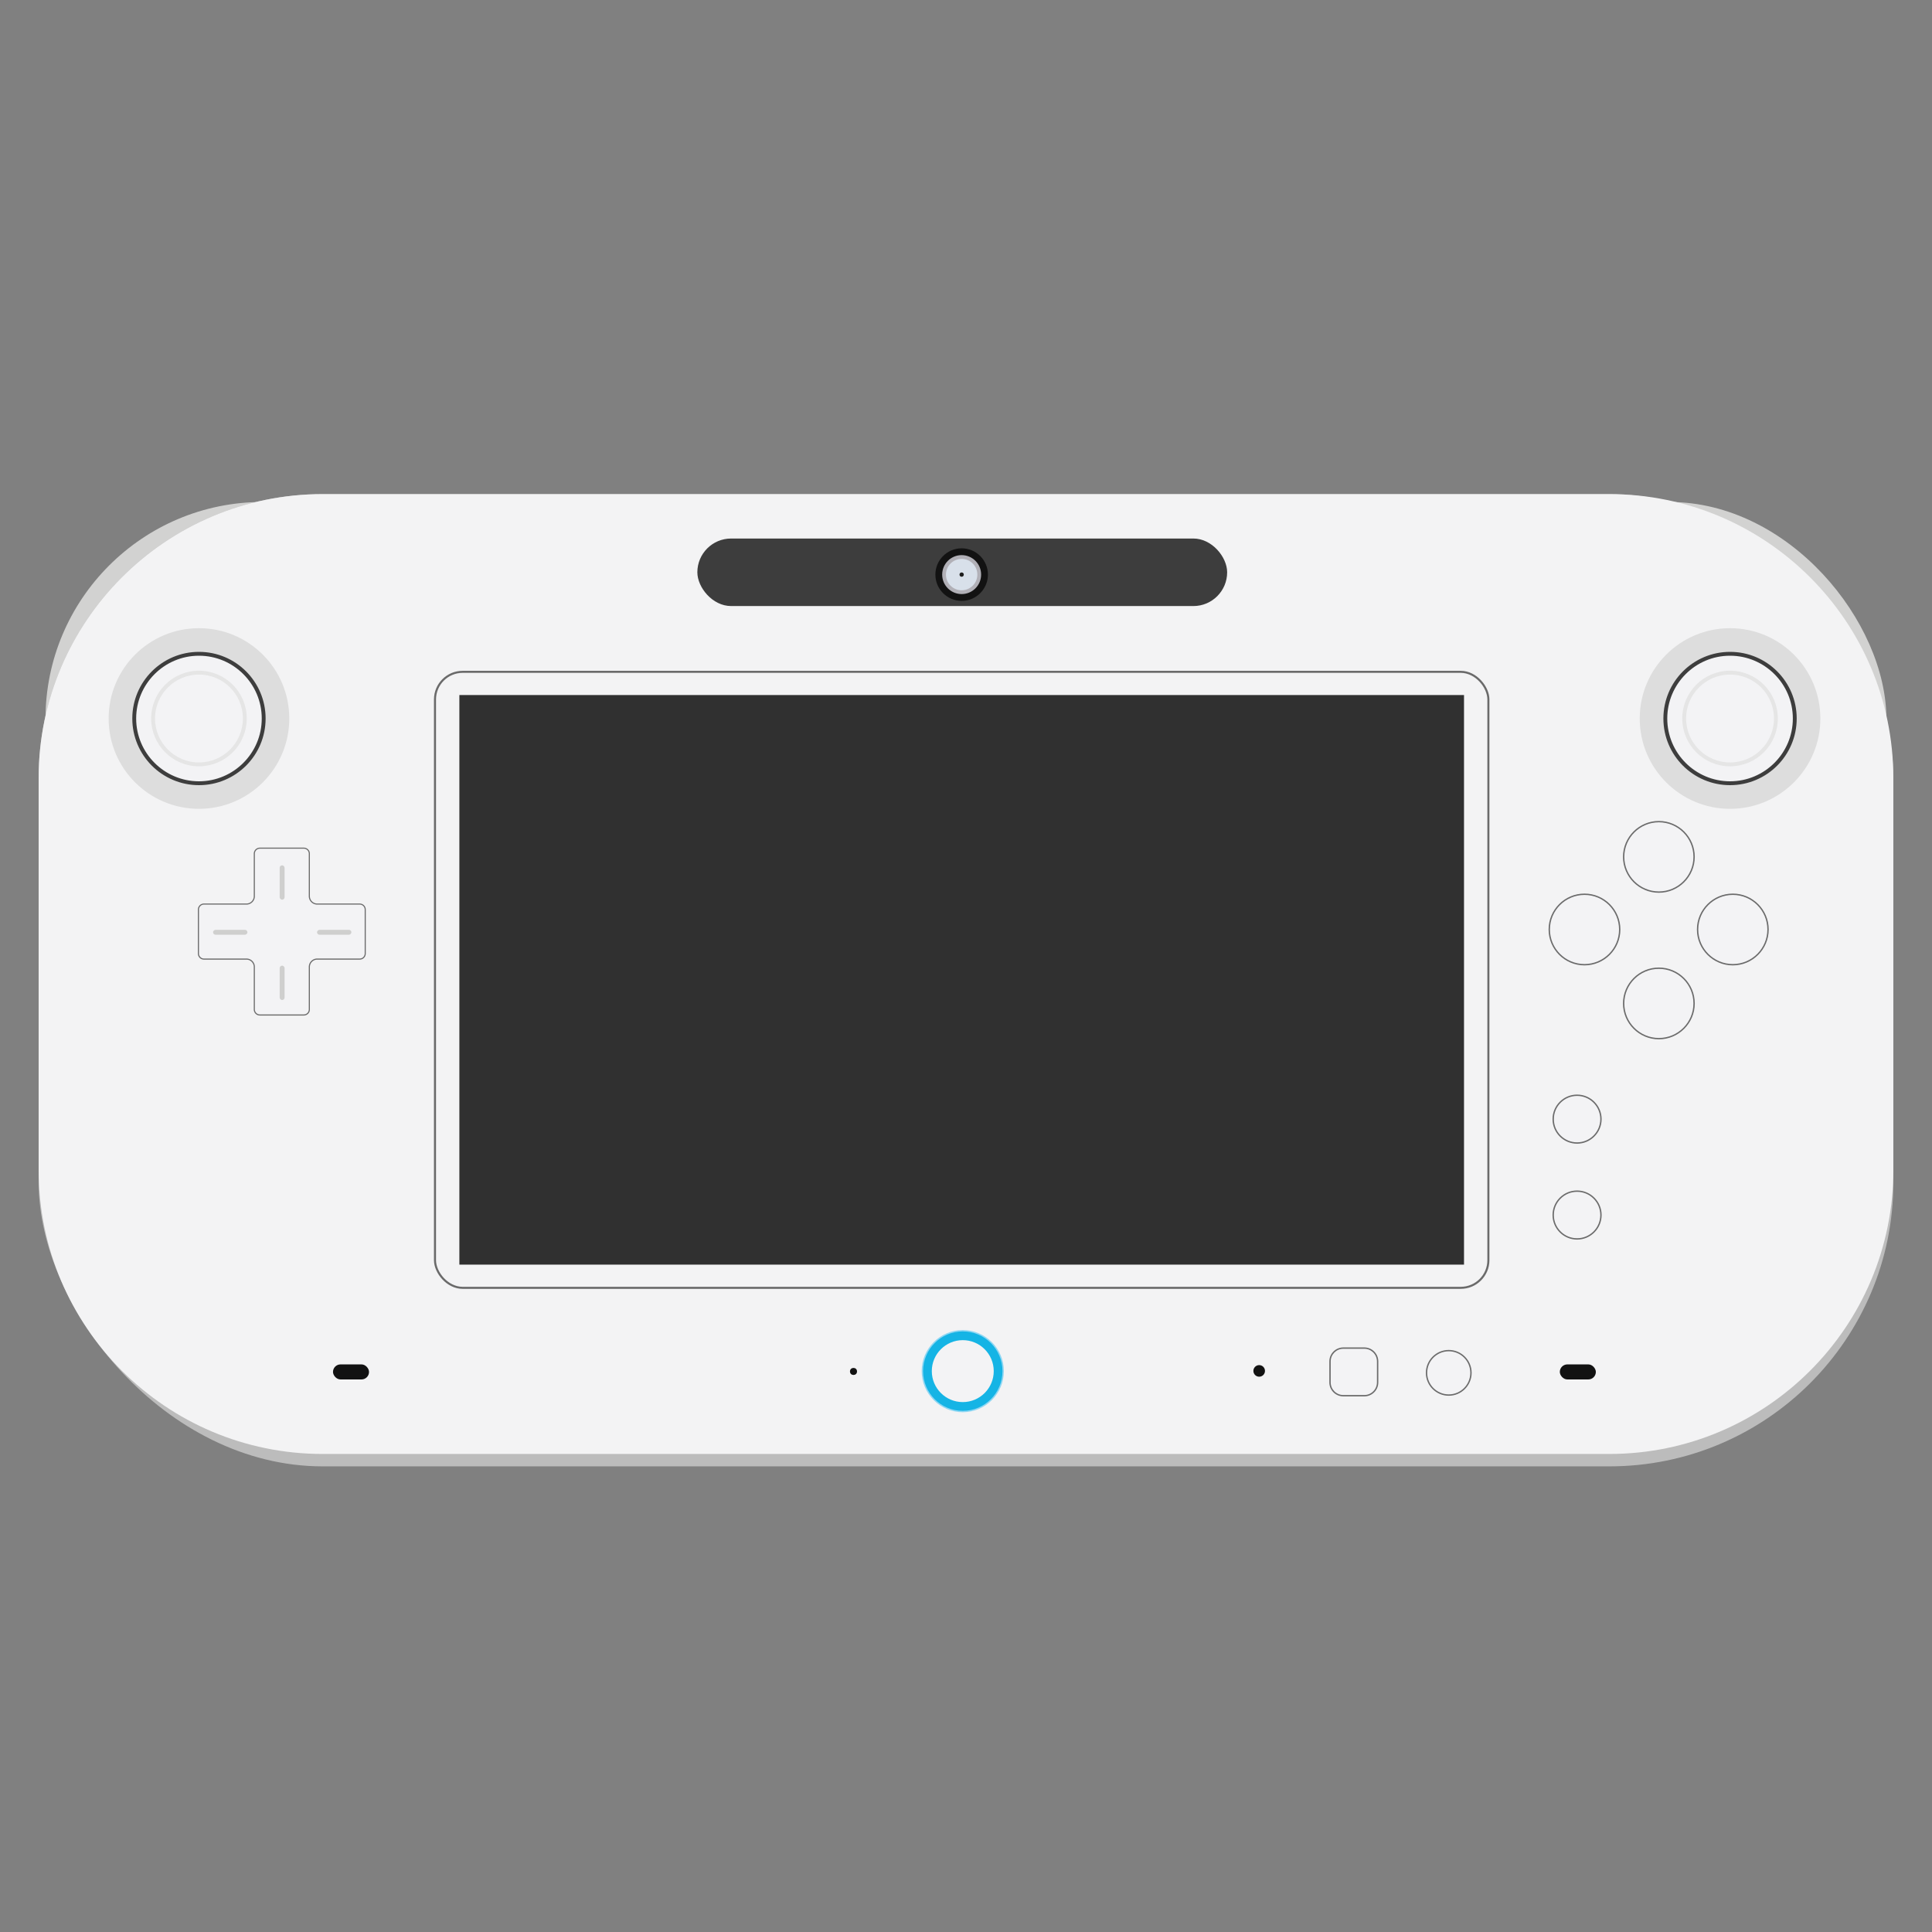 <svg xmlns="http://www.w3.org/2000/svg" id="Layer_2" data-name="Layer 2" viewBox="0 0 1000 1000"><rect x="0" y="0" width="1000" height="1000" fill="#808080" stroke="none"/><defs><style>.cls-1{fill:#ddd}.cls-2{fill:#f3f3f5}.cls-6{stroke:#e5e5e5;stroke-width:2px;fill:none;stroke-miterlimit:10}.cls-8{fill:#cfcfce}.cls-9{fill:#3d3d3d}.cls-11{fill:#121212}.cls-15{fill:#6b6b6b}</style></defs><rect width="952.84" height="292.51" x="23.55" y="259.83" rx="112.34" ry="112.34" style="fill:#d2d2d1"/><rect width="960" height="503.24" x="20" y="255.75" rx="147.01" ry="147.01" style="fill:#bcbcbc"/><path d="M167.01 255.75h665.97c81.14 0 147.01 65.87 147.01 147.01v202.8c0 81.14-65.87 147.01-147.01 147.01H167.01C85.87 752.57 20 686.7 20 605.56v-202.8c0-81.14 65.87-147.01 147.01-147.01" style="fill:#f3f3f4"/><path d="M237.77 359.75h520v294.82h-520z" style="fill:#303030"/><rect width="545.24" height="318.84" x="225.15" y="347.74" rx="14.31" ry="14.31" style="fill:none;stroke-miterlimit:10;stroke:#6a6a6a;stroke-width:1.06px"/><path d="M134.5 525.35c-1.58 0-2.87-1.29-2.87-2.87v-21.99c0-2.25-1.83-4.08-4.08-4.08h-21.99c-1.58 0-2.87-1.29-2.87-2.87v-22.75c0-1.58 1.29-2.87 2.87-2.87h21.99c2.25 0 4.08-1.83 4.08-4.08v-21.99c0-1.58 1.29-2.87 2.87-2.87h22.75c1.58 0 2.87 1.29 2.87 2.87v21.99c0 2.25 1.83 4.08 4.08 4.08h21.99c1.58 0 2.87 1.29 2.87 2.87v22.75c0 1.58-1.29 2.87-2.87 2.87H164.2c-2.25 0-4.08 1.83-4.08 4.08v21.99c0 1.58-1.29 2.87-2.87 2.87z" class="cls-2"/><path d="M157.25 439.29a2.58 2.58 0 0 1 2.58 2.58v21.99c0 2.41 1.95 4.36 4.36 4.36h21.99a2.58 2.58 0 0 1 2.58 2.58v22.75a2.58 2.58 0 0 1-2.58 2.58h-21.99c-2.41 0-4.36 1.95-4.36 4.36v21.99a2.58 2.58 0 0 1-2.58 2.58H134.5a2.58 2.58 0 0 1-2.58-2.58v-21.99c0-2.41-1.95-4.36-4.36-4.36h-21.99a2.58 2.58 0 0 1-2.58-2.58V470.8a2.58 2.58 0 0 1 2.58-2.58h21.99c2.41 0 4.36-1.95 4.36-4.36v-21.99a2.58 2.58 0 0 1 2.58-2.58zm0-.56H134.5a3.15 3.15 0 0 0-3.15 3.15v21.99c0 2.09-1.7 3.79-3.79 3.79h-21.99a3.15 3.15 0 0 0-3.15 3.15v22.75a3.15 3.15 0 0 0 3.15 3.15h21.99c2.09 0 3.79 1.7 3.79 3.79v21.99a3.15 3.15 0 0 0 3.15 3.15h22.75a3.15 3.15 0 0 0 3.15-3.15V500.5c0-2.09 1.7-3.79 3.79-3.79h21.99a3.15 3.15 0 0 0 3.15-3.15v-22.75a3.15 3.15 0 0 0-3.15-3.15h-21.99c-2.09 0-3.79-1.7-3.79-3.79v-21.99a3.15 3.15 0 0 0-3.15-3.15" class="cls-15"/><rect width="2.54" height="17.78" x="144.76" y="447.9" class="cls-8" rx="1.27" ry="1.27"/><rect width="2.54" height="17.78" x="144.76" y="499.82" class="cls-8" rx="1.27" ry="1.27"/><rect width="2.54" height="17.78" x="171.72" y="473.65" class="cls-8" rx="1.27" ry="1.27" transform="rotate(-90 172.995 482.545)"/><rect width="2.54" height="17.78" x="117.9" y="473.65" class="cls-8" rx="1.27" ry="1.27" transform="rotate(-90 119.175 482.545)"/><rect width="274.22" height="34.95" x="360.95" y="278.74" class="cls-9" rx="17.47" ry="17.47"/><circle cx="497.75" cy="297.41" r="13.6" class="cls-11"/><circle cx="497.75" cy="297.41" r="10.08" style="fill:#b1b0b7"/><circle cx="497.75" cy="297.41" r="8.12" style="fill:#d8e0ea"/><circle cx="497.75" cy="297.41" r="1.11" style="fill:#1e1e1e"/><rect width="18.65" height="7.79" x="172.36" y="706.21" class="cls-11" rx="3.9" ry="3.9"/><rect width="18.65" height="7.79" x="807.36" y="706.21" class="cls-11" rx="3.9" ry="3.9"/><path d="M498.33 730.61c-11.53 0-20.92-9.38-20.92-20.92s9.38-20.92 20.92-20.92 20.92 9.38 20.92 20.92-9.38 20.92-20.92 20.92" style="fill:#15b4e5"/><path d="M498.33 689.13c11.36 0 20.56 9.21 20.56 20.56s-9.21 20.56-20.56 20.56-20.56-9.21-20.56-20.56 9.21-20.56 20.56-20.56m0-.71c-11.73 0-21.27 9.54-21.27 21.27s9.54 21.27 21.27 21.27 21.27-9.54 21.27-21.27-9.54-21.27-21.27-21.27" style="fill:#8fd7f3"/><path d="M858.63 461.74c-10.05 0-18.23-8.18-18.23-18.23s8.18-18.23 18.23-18.23 18.23 8.18 18.23 18.23-8.18 18.23-18.23 18.23" class="cls-2"/><path d="M858.63 425.63c9.87 0 17.88 8.01 17.88 17.88s-8.01 17.88-17.88 17.88-17.88-8.01-17.88-17.88 8.01-17.88 17.88-17.88m0-.71c-10.25 0-18.59 8.34-18.59 18.59s8.34 18.59 18.59 18.59 18.59-8.34 18.59-18.59-8.34-18.59-18.59-18.59" class="cls-15"/><path d="M858.63 537.6c-10.05 0-18.23-8.18-18.23-18.23s8.18-18.23 18.23-18.23 18.23 8.18 18.23 18.23-8.18 18.23-18.23 18.23" class="cls-2"/><path d="M858.63 501.49c9.87 0 17.88 8.01 17.88 17.88s-8.01 17.88-17.88 17.88-17.88-8.01-17.88-17.88 8.01-17.88 17.88-17.88m0-.71c-10.25 0-18.59 8.34-18.59 18.59s8.34 18.59 18.59 18.59 18.59-8.34 18.59-18.59-8.34-18.59-18.59-18.59" class="cls-15"/><path d="M695.29 697.78h10.87c3.8 0 6.89 3.09 6.89 6.89v10.87c0 3.8-3.09 6.89-6.89 6.89h-10.87a6.88 6.88 0 0 1-6.88-6.88v-10.87c0-3.8 3.09-6.89 6.89-6.89Z" class="cls-2"/><path d="M706.17 698.13c3.61 0 6.53 2.92 6.53 6.53v10.87c0 3.61-2.92 6.53-6.53 6.53H695.3c-3.61 0-6.53-2.92-6.53-6.53v-10.87c0-3.61 2.92-6.53 6.53-6.53zm0-.71H695.3c-3.99 0-7.24 3.25-7.24 7.24v10.87c0 3.99 3.25 7.24 7.24 7.24h10.87c3.99 0 7.24-3.25 7.24-7.24v-10.87c0-3.99-3.25-7.24-7.24-7.24" class="cls-15"/><path d="M816.29 591.63c-6.82 0-12.37-5.55-12.37-12.37s5.55-12.37 12.37-12.37 12.37 5.55 12.37 12.37-5.55 12.37-12.37 12.37" class="cls-2"/><path d="M816.29 567.25c6.63 0 12.01 5.38 12.01 12.01s-5.38 12.01-12.01 12.01-12.01-5.38-12.01-12.01 5.38-12.01 12.01-12.01m0-.71c-7.01 0-12.72 5.71-12.72 12.72s5.71 12.72 12.72 12.72 12.72-5.71 12.72-12.72-5.71-12.72-12.72-12.72" class="cls-15"/><path d="M816.29 641.26c-6.82 0-12.37-5.55-12.37-12.37s5.55-12.37 12.37-12.37 12.37 5.55 12.37 12.37-5.55 12.37-12.37 12.37" class="cls-2"/><path d="M816.29 616.89c6.63 0 12.01 5.38 12.01 12.01s-5.38 12.01-12.01 12.01-12.01-5.38-12.01-12.01 5.38-12.01 12.01-12.01m0-.71c-7.01 0-12.72 5.71-12.72 12.72s5.71 12.72 12.72 12.72 12.72-5.71 12.72-12.72-5.71-12.72-12.72-12.72" class="cls-15"/><path d="M749.87 722.08c-6.34 0-11.5-5.16-11.5-11.5s5.16-11.5 11.5-11.5 11.5 5.16 11.5 11.5-5.16 11.5-11.5 11.5" class="cls-2"/><path d="M749.87 699.43c6.16 0 11.15 4.99 11.15 11.15s-4.99 11.15-11.15 11.15-11.15-4.99-11.15-11.15 4.99-11.15 11.15-11.15m0-.71c-6.54 0-11.86 5.32-11.86 11.86s5.32 11.86 11.86 11.86 11.86-5.32 11.86-11.86-5.32-11.86-11.86-11.86" class="cls-15"/><circle cx="651.75" cy="709.58" r="3" class="cls-11"/><circle cx="498.33" cy="709.69" r="16.03" class="cls-2"/><path d="M896.9 499.33c-10.05 0-18.23-8.18-18.23-18.23s8.18-18.23 18.23-18.23 18.23 8.18 18.23 18.23-8.18 18.23-18.23 18.23" class="cls-2"/><path d="M896.9 463.22c9.87 0 17.88 8.01 17.88 17.88s-8.01 17.88-17.88 17.88-17.88-8.01-17.88-17.88 8.01-17.88 17.88-17.88m0-.71c-10.25 0-18.59 8.34-18.59 18.59s8.34 18.59 18.59 18.59 18.59-8.34 18.59-18.59-8.34-18.59-18.59-18.59" class="cls-15"/><path d="M820.13 499.33c-10.05 0-18.23-8.18-18.23-18.23s8.18-18.23 18.23-18.23 18.23 8.18 18.23 18.23-8.18 18.23-18.23 18.23" class="cls-2"/><path d="M820.13 463.22c9.87 0 17.88 8.01 17.88 17.88s-8.01 17.88-17.88 17.88-17.88-8.01-17.88-17.88 8.01-17.88 17.88-17.88m0-.71c-10.25 0-18.59 8.34-18.59 18.59s8.34 18.59 18.59 18.59 18.59-8.34 18.59-18.59-8.34-18.59-18.59-18.59" class="cls-15"/><circle cx="441.77" cy="709.86" r="1.82" class="cls-11"/><circle cx="895.47" cy="371.9" r="46.75" class="cls-1"/><path d="M895.47 405.39c-18.47 0-33.5-15.03-33.5-33.5s15.03-33.5 33.5-33.5 33.5 15.03 33.5 33.5-15.03 33.5-33.5 33.5" class="cls-2"/><path d="M895.47 339.4c17.92 0 32.5 14.58 32.5 32.5s-14.58 32.5-32.5 32.5-32.5-14.58-32.5-32.5 14.58-32.5 32.5-32.5m0-2c-19.05 0-34.5 15.44-34.5 34.5s15.44 34.5 34.5 34.5 34.5-15.44 34.5-34.5-15.44-34.5-34.5-34.5" class="cls-9"/><circle cx="895.47" cy="371.9" r="23.74" class="cls-6"/><circle cx="102.98" cy="371.9" r="46.75" class="cls-1"/><path d="M102.98 405.39c-18.47 0-33.5-15.03-33.5-33.5s15.03-33.5 33.5-33.5 33.5 15.03 33.5 33.5-15.03 33.5-33.5 33.5" class="cls-2"/><path d="M102.98 339.4c17.92 0 32.5 14.58 32.5 32.5s-14.58 32.5-32.5 32.5-32.5-14.58-32.5-32.5 14.58-32.5 32.5-32.5m0-2c-19.05 0-34.5 15.44-34.5 34.5s15.44 34.5 34.5 34.5 34.5-15.44 34.5-34.5-15.44-34.5-34.5-34.5" class="cls-9"/><circle cx="102.98" cy="371.9" r="23.74" class="cls-6"/></svg>